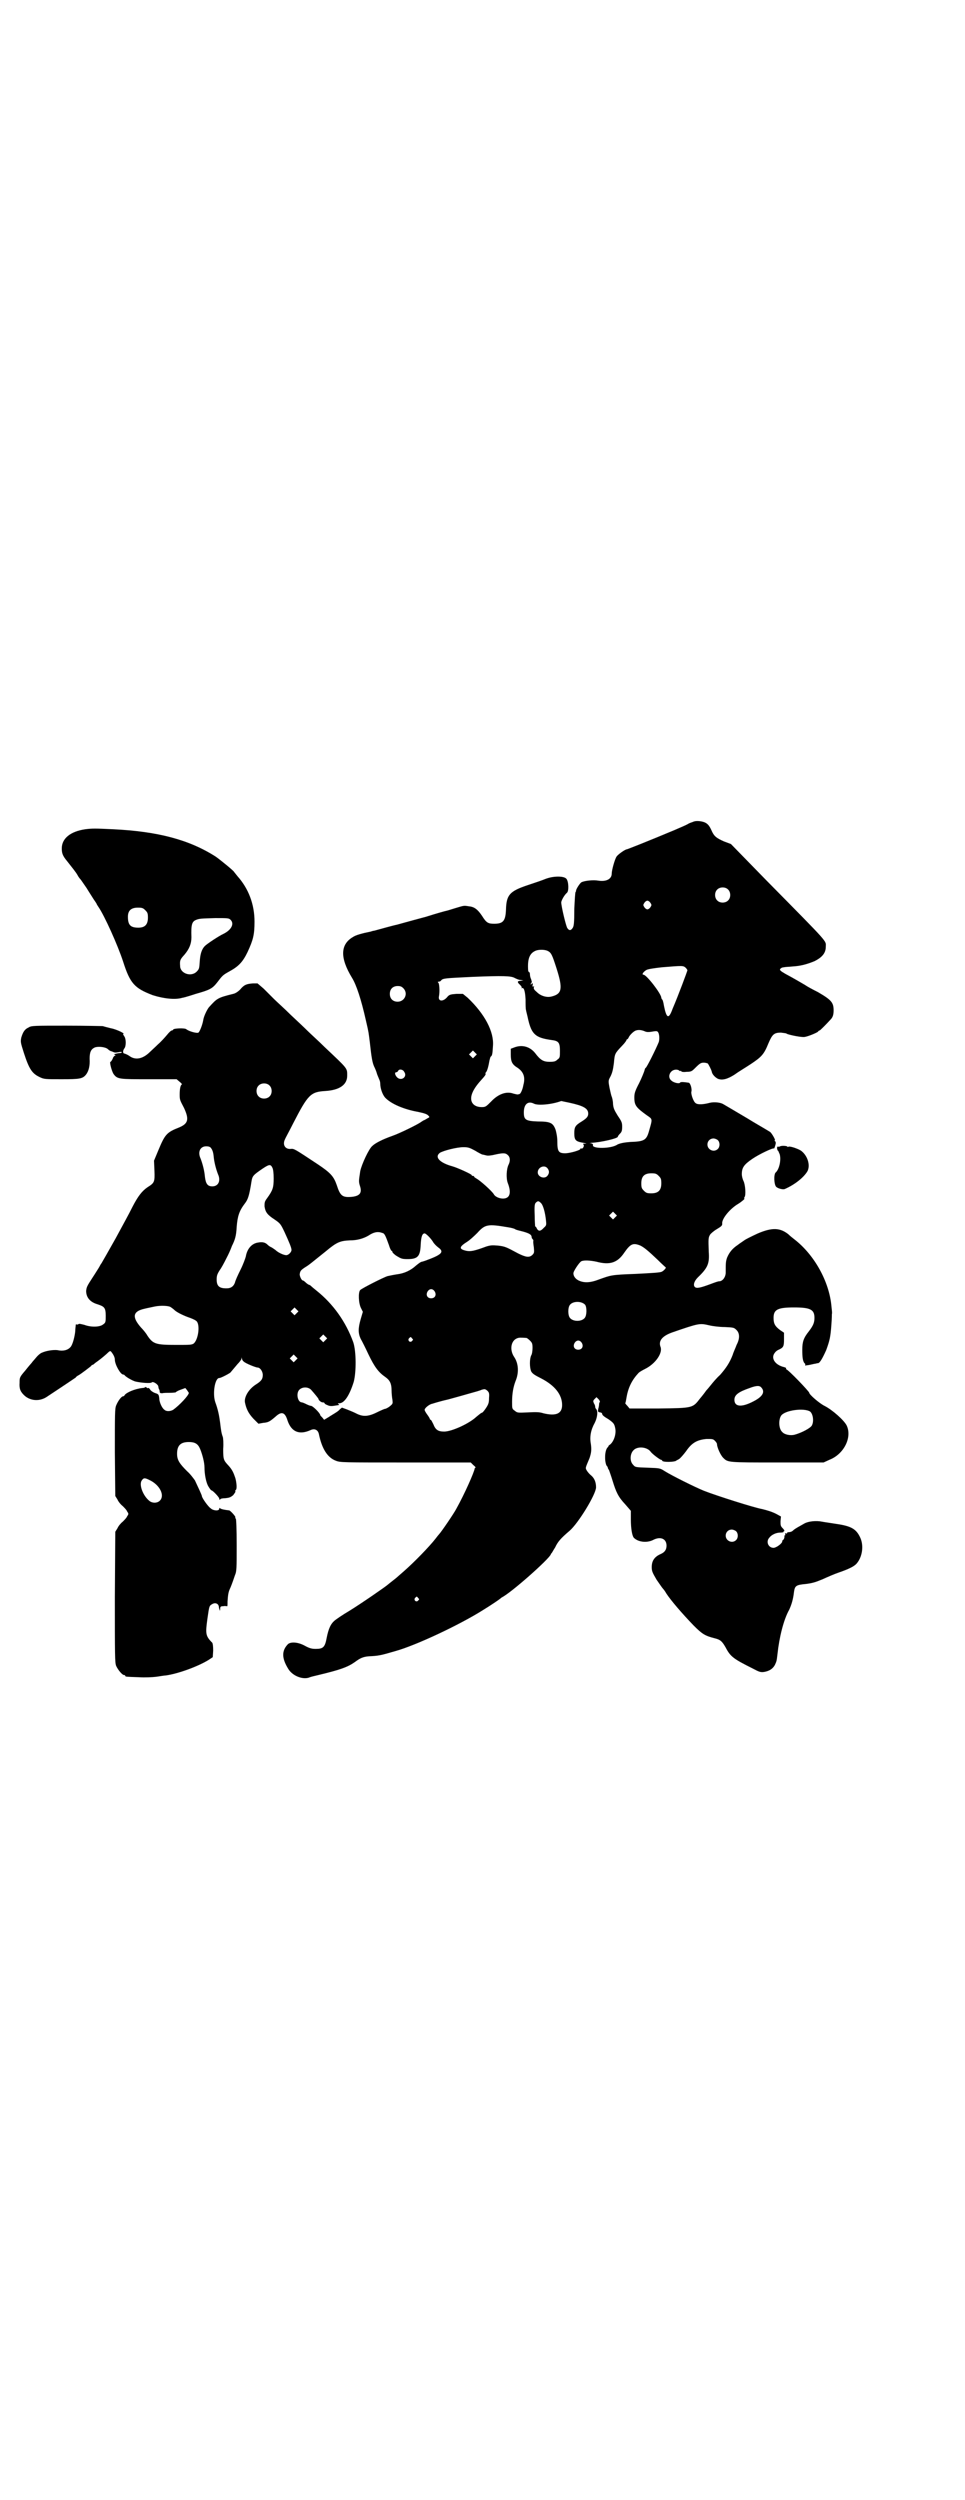 <?xml version="1.0" standalone="no"?>
<!DOCTYPE svg PUBLIC "-//W3C//DTD SVG 20010904//EN"
 "http://www.w3.org/TR/2001/REC-SVG-20010904/DTD/svg10.dtd">
<svg version="1.0" xmlns="http://www.w3.org/2000/svg"
 width="1109pt" height="2870pt" viewBox="0 0 1109 2870"
 preserveAspectRatio="xMidYMid meet">
<g transform="translate(0,2870) scale(0.5,-0.5)"
fill="#000000" stroke="none">
<path d="M1593 3853 c-3 -1 -9 -3 -12 -5 -3 -2 -17 -8 -31 -14 -62 -26 -108
-44 -109 -44 -4 0 -21 -12 -24 -17 -4 -6 -11 -31 -11 -39 0 -12 -12 -19 -31
-16 -11 2 -32 0 -39 -4 -4 -3 -13 -17 -12 -20 0 -1 -1 -2 -1 -2 -1 0 -2 -18
-3 -39 0 -33 -1 -40 -4 -44 -4 -6 -8 -6 -12 0 -3 4 -14 50 -14 59 0 4 7 17 13
22 5 4 4 26 -1 32 -5 7 -30 7 -48 0 -7 -3 -25 -9 -40 -14 -42 -14 -50 -22 -51
-56 -1 -26 -6 -33 -27 -33 -14 0 -18 2 -28 18 -10 15 -18 21 -30 22 -12 2 -11
2 -31 -4 -10 -3 -19 -6 -20 -6 -1 0 -23 -6 -48 -14 -45 -12 -62 -17 -66 -18
-10 -2 -38 -10 -53 -14 -2 0 -5 -1 -8 -2 -20 -4 -34 -8 -40 -12 -30 -17 -31
-48 -3 -94 10 -16 21 -49 32 -98 7 -30 6 -27 9 -50 4 -37 6 -47 10 -56 2 -4 5
-11 6 -15 1 -4 4 -10 5 -13 2 -4 3 -8 3 -11 0 -11 5 -25 11 -32 13 -14 42 -27
76 -33 14 -3 20 -5 23 -8 4 -4 4 -4 -2 -7 -3 -2 -7 -4 -7 -4 -1 0 -4 -2 -7 -4
-8 -6 -49 -26 -66 -32 -23 -8 -40 -17 -46 -23 -8 -6 -25 -43 -28 -58 -3 -21
-4 -23 -1 -33 6 -17 0 -24 -18 -26 -22 -2 -27 2 -35 27 -7 20 -14 28 -44 48
-53 35 -54 36 -62 35 -13 -1 -19 10 -13 22 1 3 10 19 19 37 34 66 40 72 74 74
32 2 50 14 50 35 0 18 2 15 -52 66 -14 14 -32 30 -39 37 -7 7 -24 23 -39 37
-14 14 -32 30 -38 36 -6 6 -17 17 -24 24 l-14 12 -11 0 c-14 -1 -20 -3 -29
-14 -5 -5 -11 -9 -16 -10 -36 -9 -37 -10 -56 -31 -4 -5 -12 -21 -13 -30 -2
-11 -8 -26 -11 -28 -4 -2 -22 3 -28 8 -4 3 -29 2 -30 -1 0 -1 -2 -2 -3 -2 -2
0 -7 -5 -11 -10 -5 -6 -14 -16 -21 -22 -6 -6 -15 -14 -18 -17 -16 -16 -33 -20
-47 -10 -4 3 -9 5 -12 6 -4 0 -4 7 0 12 4 5 4 21 0 27 -2 3 -4 6 -3 6 7 0 -16
11 -28 13 -8 2 -16 4 -19 5 -3 0 -41 1 -84 1 -73 0 -80 0 -86 -4 -9 -4 -13
-10 -17 -23 -2 -10 -2 -11 6 -36 12 -37 19 -47 36 -55 10 -5 13 -5 50 -5 43 0
49 1 57 11 6 8 9 20 8 36 0 15 3 22 12 26 8 3 25 1 30 -4 3 -3 7 -5 9 -5 2 -1
4 -2 5 -2 1 -1 5 -1 10 0 4 1 8 1 8 0 0 -1 -2 -2 -5 -2 -3 0 -6 -1 -7 -1 -1 0
-3 -1 -4 -1 -2 0 -2 -1 0 -2 2 -1 2 -2 0 -2 -1 0 -4 -3 -5 -7 -2 -4 -4 -7 -5
-7 -3 0 3 -22 7 -28 9 -12 12 -12 82 -12 l63 0 7 -6 c4 -3 6 -6 5 -6 -3 -1 -5
-10 -5 -22 0 -13 0 -13 10 -32 12 -26 10 -36 -12 -45 -28 -11 -32 -16 -47 -52
l-10 -24 1 -23 c1 -26 0 -28 -16 -38 -13 -9 -22 -21 -34 -44 -11 -22 -18 -34
-39 -73 -22 -39 -26 -46 -33 -58 -2 -2 -4 -7 -6 -10 -2 -3 -8 -13 -14 -22 -13
-20 -14 -22 -15 -31 0 -15 9 -26 27 -31 15 -5 18 -8 18 -26 0 -14 0 -16 -6
-20 -7 -6 -27 -7 -43 -1 -8 2 -12 3 -13 2 -2 -1 -4 -2 -5 -1 -1 1 -2 0 -2 -2
0 -2 -1 -8 -1 -13 -1 -12 -6 -32 -11 -37 -6 -7 -17 -10 -30 -7 -9 1 -25 -1
-36 -6 -3 -1 -9 -6 -13 -11 -4 -5 -9 -10 -10 -12 -1 -1 -8 -9 -15 -18 -13 -15
-13 -16 -13 -28 -1 -14 2 -21 12 -30 14 -12 35 -13 51 -2 47 31 63 42 66 44 1
2 4 4 6 5 6 3 29 21 30 22 0 1 1 2 2 2 1 0 3 1 5 3 1 1 5 4 8 6 7 5 19 15 24
20 3 3 5 3 6 2 5 -6 9 -13 9 -19 0 -11 13 -34 19 -34 1 0 3 -1 3 -1 2 -4 18
-13 25 -15 13 -3 35 -5 38 -2 3 3 15 -5 15 -10 0 -2 1 -4 1 -5 1 -1 2 -3 2 -6
0 -3 1 -4 6 -4 3 1 12 1 19 1 6 0 12 1 12 1 0 1 5 4 11 6 l11 4 4 -5 c2 -3 4
-6 4 -6 0 -6 -22 -29 -36 -39 -7 -4 -16 -4 -20 0 -6 4 -12 18 -12 27 -1 8 -2
9 -8 11 -4 1 -9 4 -12 7 -2 4 -5 6 -6 5 -1 -1 -2 0 -3 1 -1 1 -2 2 -3 1 -1 -1
-4 -2 -7 -2 -18 -2 -38 -11 -41 -17 0 -1 -2 -2 -3 -2 -4 0 -12 -11 -16 -21 -3
-7 -3 -20 -3 -108 l1 -100 5 -8 c2 -5 8 -12 12 -15 4 -4 9 -9 10 -12 4 -6 4
-6 0 -12 -1 -3 -6 -8 -10 -12 -4 -3 -10 -10 -12 -15 l-5 -8 -1 -150 c0 -133 0
-151 3 -158 4 -9 14 -21 18 -21 2 0 3 -1 3 -2 0 -2 2 -2 31 -3 14 -1 32 0 40
1 8 1 18 3 22 3 29 4 75 21 99 36 l9 6 1 15 c0 11 -1 16 -2 18 -16 16 -16 21
-11 57 4 28 4 28 11 32 7 4 14 1 15 -6 0 -2 1 -6 2 -8 0 -2 1 -2 1 2 0 6 1 7
7 7 4 1 8 0 9 0 1 -1 1 4 1 11 1 15 2 21 5 28 2 4 6 14 12 32 4 9 4 16 4 69 0
38 -1 60 -2 61 -1 1 -2 2 -1 3 1 2 -11 15 -14 16 -10 1 -20 3 -21 5 -1 1 -2 1
-2 -1 0 -6 -14 -5 -20 1 -6 4 -20 24 -20 28 0 2 -9 21 -16 36 -3 4 -10 14 -18
21 -18 18 -23 26 -23 40 0 19 8 27 27 27 14 0 21 -4 26 -16 5 -12 10 -31 10
-42 0 -17 4 -36 9 -44 3 -5 6 -9 7 -9 3 0 18 -16 18 -19 0 -3 1 -3 2 -2 0 2 6
3 12 3 9 1 12 2 18 7 3 4 6 8 5 9 -1 1 0 2 1 3 3 2 2 16 -1 27 -4 12 -7 19
-15 28 -12 13 -13 14 -13 39 1 13 0 26 -1 28 -3 8 -4 15 -6 32 -2 16 -5 31
-11 47 -7 20 -1 56 9 56 2 -1 25 11 26 13 5 6 10 12 16 19 4 4 8 9 9 12 0 4 0
4 1 1 0 -2 2 -6 4 -7 3 -4 28 -14 32 -14 6 0 12 -9 12 -17 0 -9 -3 -14 -16
-22 -17 -11 -27 -29 -25 -41 3 -15 8 -25 19 -37 l12 -12 11 2 c12 1 15 3 28
14 14 13 22 11 28 -9 9 -26 27 -33 52 -22 10 5 18 1 20 -9 7 -34 20 -54 39
-61 10 -4 16 -4 160 -4 l150 0 6 -6 c4 -3 6 -6 5 -6 -1 0 -2 -1 -2 -2 -1 -8
-23 -58 -42 -92 -5 -10 -35 -54 -40 -59 -1 -1 -5 -6 -8 -10 -14 -18 -49 -54
-73 -75 -8 -7 -15 -13 -16 -14 -1 -1 -5 -4 -10 -8 -5 -4 -9 -7 -10 -8 -4 -4
-62 -44 -88 -60 -17 -10 -33 -21 -36 -24 -8 -7 -13 -18 -17 -38 -4 -22 -8 -26
-25 -26 -9 0 -14 1 -25 7 -16 9 -34 10 -40 3 -14 -15 -13 -32 1 -55 9 -16 32
-26 48 -21 4 2 14 4 22 6 50 12 67 18 84 30 12 9 19 12 32 13 22 1 27 2 61 12
47 13 147 60 201 94 18 11 37 24 38 25 1 1 3 2 5 4 21 10 109 88 113 99 0 1 1
2 2 3 1 1 4 7 8 13 6 13 13 21 33 38 20 17 61 84 61 100 0 12 -4 21 -11 27 -4
3 -8 8 -10 11 -4 7 -4 5 6 29 4 12 5 19 3 33 -3 16 0 32 9 48 6 12 8 27 3 32
-1 1 -2 3 -2 5 0 2 -1 5 -3 8 -2 5 -2 6 2 10 l4 4 5 -5 c2 -2 3 -5 3 -6 -1 0
-2 -3 -2 -5 0 -3 -1 -8 -2 -11 -1 -6 -1 -7 4 -8 3 0 5 -2 5 -3 0 -3 3 -6 15
-13 11 -8 13 -10 15 -20 3 -13 -3 -31 -12 -38 -3 -2 -4 -3 -3 -3 0 0 -1 -2 -3
-4 -6 -7 -7 -30 -2 -41 2 -2 3 -4 3 -5 0 -1 1 -3 3 -6 1 -3 5 -14 8 -24 8 -26
13 -37 29 -54 l13 -15 0 -20 c0 -21 3 -38 7 -42 10 -10 30 -12 44 -5 17 9 31
3 31 -13 0 -9 -4 -15 -13 -19 -14 -6 -21 -15 -21 -30 0 -9 1 -12 11 -29 7 -10
13 -19 15 -21 1 -1 5 -6 7 -10 11 -17 37 -47 63 -74 20 -20 26 -24 50 -30 12
-3 16 -7 24 -21 11 -21 18 -26 62 -48 15 -8 18 -9 26 -8 12 2 20 7 25 16 4 9
4 8 6 25 4 38 14 79 27 102 5 11 9 23 11 41 2 14 5 16 27 18 16 2 22 4 39 11
11 5 27 12 36 15 23 8 36 14 42 21 13 15 17 41 8 60 -9 19 -20 26 -55 31 -12
2 -27 4 -32 5 -14 3 -32 1 -41 -4 -14 -8 -22 -12 -26 -16 -3 -3 -7 -4 -10 -4
-3 0 -4 -1 -4 -2 1 -1 0 -1 -2 -1 -3 1 -3 1 -2 -2 0 -2 0 -3 -1 -2 -1 0 -1 -1
-1 -4 0 -3 -2 -6 -3 -7 -1 0 -2 -1 -2 -3 0 -5 -14 -15 -20 -15 -12 0 -18 14
-10 23 5 7 16 12 25 12 5 0 8 1 8 1 -1 1 0 2 1 2 2 1 0 4 -3 7 -5 5 -5 7 -5
16 l1 11 -11 6 c-10 5 -20 8 -32 11 -18 3 -106 31 -134 42 -22 9 -74 35 -90
45 -11 7 -11 7 -39 8 -29 1 -29 1 -34 7 -8 8 -7 25 1 33 9 10 32 8 40 -4 4 -5
21 -18 24 -18 1 0 2 -1 2 -2 2 -4 29 -3 32 0 1 1 4 2 7 4 3 2 10 10 16 18 13
19 25 26 47 28 13 0 15 0 19 -4 3 -3 5 -6 5 -8 0 -7 8 -25 14 -31 11 -11 9
-11 125 -11 l106 0 13 6 c34 13 53 52 40 79 -6 12 -33 36 -51 45 -12 6 -35 26
-35 30 0 3 -49 54 -53 54 0 0 -1 1 0 2 0 1 -1 2 -5 3 -21 5 -31 21 -21 33 2 3
6 6 9 7 11 5 12 8 12 24 l0 15 -9 6 c-12 9 -15 15 -15 28 0 19 9 24 47 24 38
0 47 -5 47 -24 0 -11 -3 -18 -13 -31 -12 -15 -15 -24 -15 -42 0 -17 1 -26 5
-31 2 -1 2 -3 2 -4 -1 -2 0 -2 2 -1 2 0 8 1 12 2 4 1 9 2 10 2 0 0 3 1 5 1 4
0 10 10 19 30 8 22 10 30 12 60 1 12 1 22 1 23 1 1 0 9 -1 18 -5 56 -39 118
-86 154 -4 3 -10 8 -13 11 -19 15 -37 16 -70 2 -13 -6 -27 -13 -30 -15 -4 -3
-12 -8 -17 -12 -12 -8 -19 -17 -24 -29 -3 -9 -3 -13 -3 -34 0 -10 -7 -20 -15
-20 -3 0 -11 -3 -19 -6 -24 -9 -33 -11 -37 -7 -4 4 -2 13 7 22 23 22 27 32 25
59 -1 30 -1 32 3 39 2 3 9 9 16 13 10 6 12 8 12 12 -2 11 18 35 37 46 8 5 16
12 14 12 -1 0 -1 1 0 3 4 4 2 29 -2 37 -2 4 -4 11 -4 16 0 15 5 22 24 35 16
11 48 26 50 24 0 -1 1 1 2 4 1 3 2 7 2 8 0 1 0 4 -2 5 -1 1 -1 2 0 2 2 0 -7
16 -11 19 -18 11 -36 21 -52 31 -22 13 -49 29 -56 33 -7 4 -21 5 -30 3 -15 -4
-28 -5 -33 -1 -5 3 -11 20 -10 26 2 6 -2 20 -6 21 -14 2 -19 2 -20 0 -2 -3
-15 0 -20 5 -10 8 -3 25 11 25 3 0 6 -1 7 -2 1 -1 2 -2 3 -1 1 1 2 0 2 -1 0
-1 5 -2 12 -1 10 0 12 1 19 8 12 12 14 13 21 13 3 0 7 -1 9 -2 2 -3 8 -14 9
-19 1 -6 8 -13 14 -16 10 -4 22 -1 39 10 8 6 25 16 37 24 24 16 30 22 40 47 9
21 13 25 29 25 6 -1 12 -1 14 -3 8 -3 33 -8 40 -7 8 1 27 9 31 12 1 2 3 3 4 3
1 0 15 14 25 25 5 5 7 11 7 21 0 18 -5 24 -36 42 -12 6 -25 13 -29 16 -7 4
-27 16 -46 26 -12 7 -14 9 -11 12 2 2 5 3 8 3 3 1 12 1 21 2 17 1 32 5 49 12
18 9 26 19 26 33 0 15 11 3 -136 152 l-82 84 -16 6 c-18 8 -23 12 -29 26 -5
11 -9 15 -16 18 -8 3 -20 4 -26 1z m80 -155 c7 -6 7 -19 1 -25 -6 -7 -19 -7
-25 -1 -7 6 -7 19 -1 25 6 7 19 7 25 1z m-178 -31 c3 -5 3 -5 0 -10 -2 -3 -5
-5 -7 -5 -2 0 -5 2 -7 5 -3 5 -3 5 0 10 2 3 5 5 7 5 2 0 5 -2 7 -5z m-237
-110 c9 -4 11 -9 21 -40 15 -47 13 -59 -11 -65 -11 -3 -25 1 -34 10 -6 5 -8 8
-7 11 1 3 1 3 -1 2 -2 -1 -2 -1 -2 3 2 4 -1 6 -3 2 0 -2 -1 -2 -1 1 0 1 1 3 2
3 1 0 0 3 -1 7 -2 4 -3 9 -3 12 0 3 -1 5 -2 5 -1 0 -1 1 -2 3 -2 27 3 40 17
46 7 3 20 3 27 0z m318 -39 c2 -2 4 -5 4 -6 0 -1 -21 -58 -34 -88 -9 -25 -14
-23 -20 7 -1 7 -3 14 -4 14 -1 1 -2 3 -2 4 0 9 -34 53 -41 53 -5 0 0 7 7 11 4
2 17 4 35 6 49 4 49 4 55 -1z m-394 -23 c4 -2 10 -5 14 -5 l7 -1 -6 -1 c-8 0
-9 -3 -2 -9 3 -3 5 -6 4 -7 -1 -2 -1 -2 0 -1 5 3 8 -6 9 -26 0 -11 0 -22 1
-24 0 -2 3 -12 5 -22 8 -34 17 -42 54 -47 16 -2 19 -6 19 -25 0 -14 0 -16 -6
-20 -4 -4 -7 -5 -18 -5 -14 0 -21 4 -33 20 -12 15 -30 20 -48 13 l-8 -3 0 -13
c0 -17 3 -23 16 -31 13 -9 18 -21 13 -39 -2 -12 -7 -21 -9 -21 -1 0 -3 -1 -4
-1 -2 0 -6 1 -10 2 -16 6 -35 -1 -51 -18 -12 -12 -13 -13 -22 -13 -12 0 -20 5
-23 13 -4 12 3 28 21 48 10 11 12 14 11 16 -1 0 0 2 1 3 3 3 6 15 8 27 1 4 2
8 3 9 3 2 4 5 5 24 3 33 -19 74 -58 111 l-11 9 -15 0 c-14 -1 -16 -2 -20 -6
-10 -13 -23 -12 -20 1 2 10 1 30 -2 31 -1 1 -1 2 1 2 2 0 5 1 6 3 4 5 11 5 71
8 73 3 89 2 97 -2z m-255 -24 c12 -12 3 -31 -13 -31 -11 0 -18 7 -18 18 0 11
7 18 18 18 6 0 9 -1 13 -5z m555 -99 c4 -2 9 -2 15 -1 6 1 12 2 13 1 5 -1 7
-16 4 -25 -7 -17 -28 -59 -30 -59 -1 0 -2 -3 -3 -7 -1 -3 -6 -16 -12 -28 -10
-19 -11 -24 -11 -33 0 -18 4 -23 29 -41 13 -9 13 -7 5 -35 -6 -22 -11 -25 -43
-26 -14 -1 -24 -3 -30 -6 -14 -10 -60 -10 -56 -1 0 2 -1 3 -5 4 -4 0 -4 0 1 1
22 1 61 10 61 14 0 1 2 4 5 7 4 4 5 7 5 16 0 9 -1 12 -10 25 -8 13 -10 17 -11
27 0 7 -2 15 -3 17 -1 2 -3 11 -5 20 -3 16 -3 17 2 26 4 8 6 15 8 31 2 22 2
22 19 40 6 6 10 12 10 13 0 1 1 2 2 2 1 0 2 2 3 4 2 5 12 15 17 16 6 2 13 1
20 -2z m-390 -57 l-5 -5 -4 4 -5 5 4 4 5 5 4 -4 5 -5 -4 -4z m-163 -36 c8 -11
-6 -22 -16 -13 -5 5 -7 12 -2 12 1 0 3 1 4 3 2 5 11 4 14 -2z m-310 -31 c7 -6
7 -19 1 -25 -6 -7 -19 -7 -25 -1 -7 6 -7 19 -1 25 6 7 19 7 25 1z m690 -40
c32 -7 43 -13 43 -25 0 -7 -4 -11 -15 -18 -15 -9 -17 -13 -17 -27 0 -16 3 -19
21 -22 5 -1 8 -2 6 -2 -2 0 -5 0 -6 0 -1 0 -1 -1 0 -2 3 -3 -2 -11 -5 -9 -1 1
-2 0 -2 -1 0 -3 -24 -10 -35 -10 -15 0 -18 4 -18 27 0 10 -2 20 -4 27 -6 16
-12 19 -41 19 -28 1 -32 4 -32 21 0 18 9 27 23 20 9 -5 42 -2 63 6 0 0 9 -2
19 -4z m341 -86 c5 -5 5 -15 0 -20 -9 -9 -24 -2 -24 10 0 8 6 14 14 14 3 0 8
-2 10 -4z m-1165 -18 c3 -4 5 -9 6 -18 1 -13 5 -29 10 -42 7 -15 1 -28 -13
-28 -11 0 -15 6 -17 22 -1 13 -5 29 -10 42 -7 15 -1 28 13 28 5 0 9 -1 11 -4z
m607 -6 c8 -5 16 -9 17 -9 1 0 5 -1 9 -2 4 -1 12 0 20 2 18 4 24 4 29 -1 6 -5
6 -14 2 -22 -5 -10 -6 -31 -2 -42 9 -23 5 -36 -11 -36 -8 0 -18 4 -21 10 -5 8
-32 32 -40 36 -3 2 -5 3 -5 4 0 1 -1 2 -3 2 -2 0 -3 1 -3 2 0 2 -33 17 -44 20
-29 8 -42 21 -29 31 8 5 39 13 54 13 11 0 14 -1 27 -8z m-466 -39 c2 -4 3 -12
3 -25 0 -21 -2 -27 -15 -45 -6 -8 -6 -10 -6 -19 2 -13 6 -19 23 -30 13 -9 14
-10 23 -29 11 -24 16 -36 16 -41 0 -5 -7 -12 -12 -12 -6 0 -19 6 -25 12 -3 2
-7 5 -9 6 -3 1 -7 4 -9 6 -5 5 -11 7 -22 5 -14 -2 -25 -14 -28 -32 -1 -4 -6
-18 -12 -30 -6 -12 -12 -25 -13 -30 -3 -8 -8 -12 -16 -13 -19 -1 -26 4 -26 20
0 9 1 13 10 26 5 8 12 22 16 30 4 8 8 18 9 21 7 14 10 23 11 44 2 25 6 37 19
54 7 9 10 18 15 50 2 13 4 15 26 30 15 10 18 10 22 2z m632 -1 c5 -6 5 -12 0
-18 -7 -8 -22 -2 -22 8 0 12 15 18 22 10z m256 -18 c5 -5 6 -7 6 -17 0 -16 -7
-23 -23 -23 -10 0 -12 1 -17 6 -5 5 -6 7 -6 17 0 16 7 23 23 23 10 0 12 -1 17
-6z m-271 -62 c5 -4 10 -21 12 -41 1 -9 1 -11 -5 -16 -7 -8 -12 -9 -16 -2 -1
3 -3 5 -4 5 0 0 -1 11 -1 25 -1 22 0 26 2 29 5 5 7 5 12 0z m171 -33 l-5 -5
-4 4 -5 5 4 4 5 5 4 -4 5 -5 -4 -4z m-246 -23 c7 -1 15 -3 17 -5 2 -1 10 -3
18 -5 14 -4 19 -7 19 -13 0 -1 1 -3 2 -4 1 -1 2 -2 2 -4 -1 -1 0 -8 1 -15 1
-11 1 -13 -3 -17 -7 -7 -15 -6 -33 3 -28 15 -30 16 -46 18 -14 1 -17 1 -27 -2
-27 -10 -36 -12 -46 -10 -18 4 -17 9 2 21 5 3 15 12 23 20 18 20 24 21 71 13z
m-289 -13 c5 -1 7 -6 15 -28 2 -7 5 -13 6 -13 1 0 2 -1 2 -3 0 -1 5 -6 10 -9
10 -6 12 -7 25 -7 24 0 29 7 30 34 1 16 3 25 9 25 3 0 14 -11 19 -19 2 -4 8
-10 12 -13 10 -7 10 -12 0 -18 -6 -4 -29 -13 -37 -15 -3 0 -9 -5 -14 -9 -12
-11 -27 -18 -44 -20 -7 -1 -16 -3 -21 -4 -10 -3 -59 -28 -63 -32 -5 -5 -4 -31
2 -42 l4 -8 -5 -17 c-6 -21 -6 -32 0 -45 3 -5 11 -21 18 -36 14 -29 23 -41 39
-52 10 -7 14 -15 14 -30 0 -7 1 -17 2 -22 1 -9 1 -9 -6 -15 -4 -3 -9 -6 -12
-6 -3 -1 -12 -5 -20 -9 -19 -9 -31 -9 -46 -1 -6 3 -16 7 -21 9 l-11 4 -5 -4
c-2 -3 -7 -6 -10 -8 -3 -2 -10 -6 -16 -10 l-10 -6 -4 5 c-3 3 -5 5 -5 6 0 4
-17 21 -21 21 -2 0 -7 2 -11 4 -4 2 -9 4 -10 4 -10 0 -14 21 -6 29 7 7 20 7
27 0 8 -9 17 -20 17 -21 0 -3 7 -9 11 -8 1 0 3 -1 3 -2 0 -1 3 -3 6 -4 6 -3
10 -3 21 -1 2 0 5 1 6 1 1 0 1 1 -1 2 -2 2 -2 2 2 2 11 0 23 17 33 49 6 22 6
70 -1 91 -17 47 -46 88 -85 119 -5 4 -11 9 -13 11 -1 1 -3 2 -4 2 0 0 -4 2 -7
5 -3 3 -6 5 -7 5 -3 0 -8 11 -7 15 1 7 3 9 12 15 10 6 13 9 48 37 25 21 33 24
55 25 17 0 31 4 43 11 12 8 21 10 32 6z m593 -29 c8 -4 17 -11 40 -33 9 -9 17
-16 18 -17 2 0 -3 -7 -9 -10 -4 -2 -21 -3 -61 -5 -56 -2 -56 -3 -84 -13 -18
-7 -32 -8 -44 -3 -8 3 -14 10 -14 17 -1 4 13 25 18 28 6 3 21 2 35 -1 30 -8
48 -3 64 21 14 20 20 23 37 16z m-473 -105 c5 -8 1 -16 -8 -16 -9 0 -13 8 -8
16 2 3 5 5 8 5 3 0 6 -2 8 -5z m346 -31 c4 -6 4 -24 -1 -30 -7 -9 -27 -9 -34
0 -5 6 -5 24 0 30 7 9 27 9 35 0z m-953 -5 c3 -2 7 -5 9 -7 5 -5 21 -13 36
-18 8 -3 14 -6 16 -9 7 -11 2 -42 -8 -50 -5 -3 -9 -3 -40 -3 -47 0 -53 2 -66
21 -4 7 -11 15 -15 19 -21 24 -19 37 8 43 8 2 19 4 23 5 14 3 32 2 37 -1z
m290 -14 l-5 -5 -4 4 -5 5 4 4 5 5 4 -4 5 -5 -4 -4z m948 -28 c8 -2 24 -4 36
-4 20 -1 21 -1 27 -7 7 -7 8 -19 0 -34 -2 -6 -7 -16 -9 -23 -7 -18 -15 -30
-29 -46 -8 -7 -17 -18 -21 -23 -4 -5 -9 -11 -11 -13 -2 -3 -8 -11 -14 -18 -17
-22 -16 -22 -95 -23 l-67 0 -5 6 c-3 3 -5 6 -5 6 1 1 2 7 3 13 4 24 13 41 28
57 2 2 9 6 15 9 24 12 41 37 35 51 -5 14 5 25 28 33 61 21 62 21 84 16z m-882
-34 l-5 -5 -4 4 -5 5 4 4 5 5 4 -4 5 -5 -4 -4z m199 4 c3 -3 3 -3 0 -6 -4 -5
-11 1 -7 6 4 4 4 4 7 0z m263 1 c1 0 5 -3 8 -6 5 -5 6 -7 6 -17 0 -6 -1 -14
-3 -17 -4 -8 -4 -28 0 -37 3 -5 7 -8 23 -16 31 -16 48 -37 48 -61 0 -20 -14
-26 -43 -19 -9 3 -17 3 -36 2 -24 -1 -24 -1 -30 4 -6 4 -6 5 -6 20 0 20 3 35
8 48 8 19 7 40 -3 55 -11 16 -8 37 6 43 5 2 8 2 22 1z m127 -11 c5 -8 1 -16
-8 -16 -9 0 -13 8 -8 16 2 3 5 5 8 5 3 0 6 -2 8 -5z m-657 -40 l-5 -5 -4 4 -5
5 4 4 5 5 4 -4 5 -5 -4 -4z m1070 -63 c9 -10 3 -21 -19 -32 -27 -14 -43 -12
-43 4 0 11 9 18 35 27 16 6 23 6 27 1z m-626 -24 c0 -10 -1 -14 -7 -23 -4 -6
-8 -11 -10 -11 -1 0 -6 -4 -12 -9 -17 -16 -57 -34 -74 -34 -14 0 -20 4 -25 17
-3 6 -5 10 -6 10 -1 0 -2 1 -2 2 0 1 -3 6 -6 10 -3 4 -6 9 -6 11 0 4 11 13 18
14 3 1 19 6 37 10 18 5 40 11 50 14 11 3 22 6 26 8 7 2 8 2 13 -2 4 -4 5 -6 4
-17z m738 -31 c7 -6 9 -23 4 -32 -3 -6 -24 -17 -39 -21 -10 -3 -24 0 -29 6 -8
7 -9 27 -3 37 8 13 53 19 67 10z m-1519 -157 c24 -11 36 -35 25 -47 -6 -7 -19
-7 -26 0 -14 12 -23 37 -16 46 4 6 7 6 17 1z m1349 -118 c5 -5 5 -15 0 -20 -9
-9 -24 -2 -24 10 0 8 6 14 14 14 3 0 8 -2 10 -4z m-731 -153 c3 -3 3 -3 0 -6
-4 -5 -11 1 -7 6 4 4 4 4 7 0z"/>
<path d="M196 3836 c-34 -5 -54 -21 -54 -44 0 -11 2 -17 12 -29 11 -14 20 -25
24 -32 2 -4 5 -8 7 -10 1 -1 7 -10 14 -20 6 -10 14 -22 17 -27 3 -4 6 -9 6 -9
0 -1 2 -4 4 -7 14 -20 45 -89 57 -126 16 -50 26 -61 68 -77 25 -8 52 -11 68
-6 2 0 16 4 31 9 32 9 38 12 49 26 13 17 13 17 29 26 20 11 30 21 41 44 13 28
16 40 16 70 0 40 -14 76 -39 104 -4 5 -8 10 -8 10 0 2 -32 28 -42 35 -61 39
-133 58 -236 63 -42 2 -48 2 -64 0z m138 -186 c5 -5 6 -7 6 -17 0 -16 -7 -23
-22 -23 -18 0 -24 6 -24 25 0 14 7 21 23 21 10 0 12 -1 17 -6z m196 -22 c9 -9
2 -23 -16 -32 -11 -5 -38 -23 -43 -28 -8 -8 -11 -20 -12 -37 -1 -14 -1 -16 -7
-22 -13 -13 -38 -4 -38 13 -1 13 0 15 10 26 11 13 16 25 16 40 -1 29 1 36 11
40 8 3 11 3 44 4 29 0 31 0 35 -4z"/>
<path d="M1793 3108 c-1 -1 -3 -1 -4 -1 -2 1 -3 0 -3 -4 1 -3 1 -5 2 -5 1 0 2
-4 4 -8 4 -13 -1 -35 -9 -42 -5 -4 -4 -28 1 -33 4 -4 16 -7 20 -5 23 10 44 27
52 41 7 14 0 36 -15 47 -8 5 -26 11 -29 9 -1 -1 -2 -1 -2 0 0 2 -13 3 -17 1z"/>
</g>
</svg>
